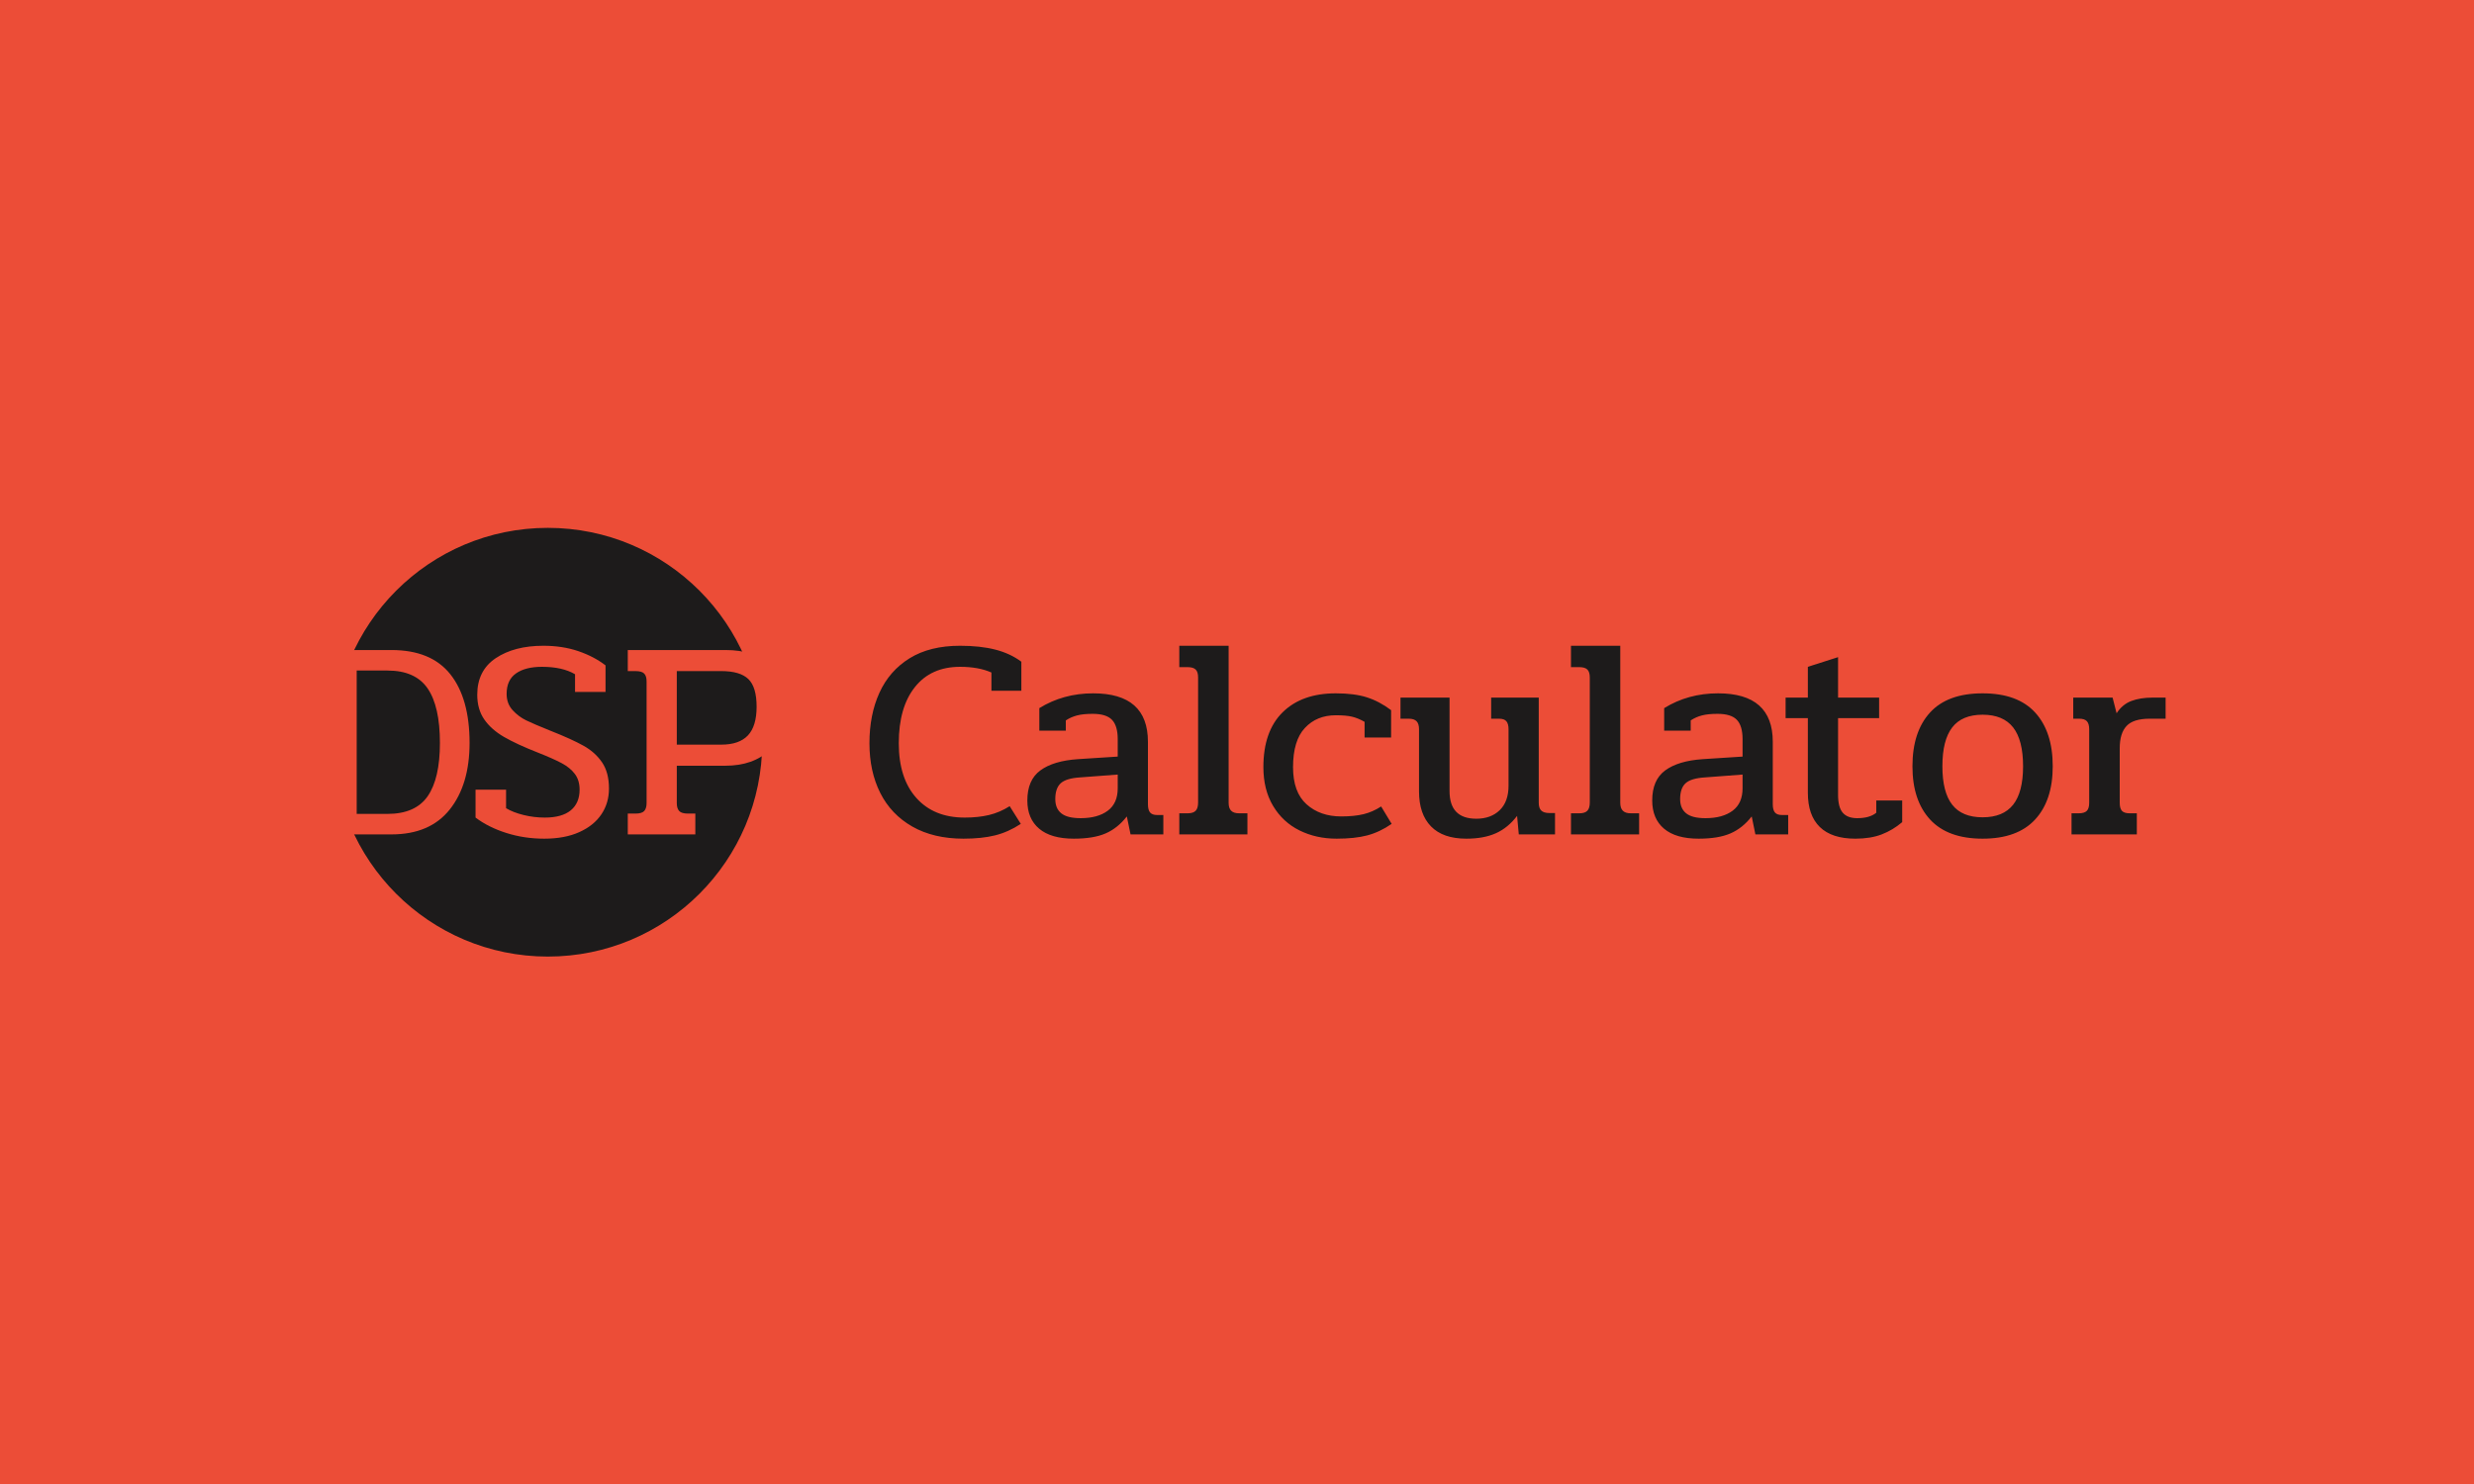 <svg xmlns="http://www.w3.org/2000/svg" version="1.1" xmlns:xlink="http://www.w3.org/1999/xlink" xmlns:svgjs="http://svgjs.dev/svgjs" width="100%" height="100%" viewBox="0 0 1000 600"><rect width="1000" height="600" x="0" y="0" fill="#ec4d37"/><g><circle r="166.667" cx="443.082" cy="429.368" fill="#1d1b1b" transform="matrix(0.52,0,0,0.52,-8.97,76.816)"/><path d="M257.736 501.044L257.736 485.103L262.814 485.103Q267.246 485.103 269.123 483.102Q271.031 481.102 271.031 476.67L271.031 476.67L271.031 381.82Q271.031 377.635 269.123 375.726Q267.246 373.849 262.814 373.849L262.814 373.849L257.736 373.849L257.736 357.692L321.534 357.692Q352.34 357.692 367.297 376.527Q382.254 395.361 382.254 429.922L382.254 429.922Q382.254 462.267 366.866 481.656Q351.447 501.044 321.534 501.044L321.534 501.044L257.736 501.044ZM294.513 485.103L318.425 485.103Q340.153 485.103 349.693 471.346Q359.203 457.62 359.203 429.922L359.203 429.922Q359.203 401.547 349.693 387.606Q340.153 373.634 318.425 373.634L318.425 373.634L294.513 373.634L294.513 485.103ZM440.296 504.368Q424.786 504.368 410.844 499.937Q396.872 495.505 386.901 487.965L386.901 487.965L386.901 466.268L410.629 466.268L410.629 480.671Q416.168 483.995 424.232 485.964Q432.326 487.965 440.758 487.965L440.758 487.965Q454.053 487.965 460.916 482.333Q467.779 476.67 467.779 466.268L467.779 466.268Q467.779 458.944 464.117 454.081Q460.485 449.188 453.838 445.648Q447.19 442.109 435.434 437.462L435.434 437.462Q419.03 431.03 409.059 425.275Q399.088 419.489 393.671 411.642Q388.224 403.763 388.224 392.468L388.224 392.468Q388.224 373.634 402.627 364.001Q417.03 354.368 439.65 354.368L439.65 354.368Q454.484 354.368 466.794 358.554Q479.074 362.77 487.937 369.633L487.937 369.633L487.937 390.253L464.24 390.253L464.24 376.527Q454.484 370.741 438.542 370.741L438.542 370.741Q425.678 370.741 418.384 375.85Q411.06 380.958 411.06 391.791L411.06 391.791Q411.06 399.331 415.707 404.44Q420.354 409.518 426.355 412.411Q432.326 415.304 444.974 420.382L444.974 420.382Q461.808 427.029 470.887 432.138Q479.966 437.216 485.29 445.095Q490.614 452.973 490.614 465.376L490.614 465.376Q490.614 476.67 484.736 485.41Q478.858 494.182 467.564 499.259Q456.269 504.368 440.296 504.368L440.296 504.368ZM505.233 501.044L505.233 484.857L511.203 484.857Q516.097 484.857 517.974 482.887Q519.851 480.886 519.851 476.67L519.851 476.67L519.851 382.066Q519.851 377.85 517.974 375.973Q516.097 374.065 511.203 374.065L511.203 374.065L505.233 374.065L505.233 357.692L581.248 357.692Q603.407 357.692 615.902 369.079Q628.427 380.497 628.427 401.763L628.427 401.763Q628.427 423.059 615.686 435.339Q602.945 447.649 581.002 447.649L581.002 447.649L543.333 447.649L543.333 476.67Q543.333 480.886 545.241 482.887Q547.118 484.857 551.981 484.857L551.981 484.857L557.736 484.857L557.736 501.044L505.233 501.044ZM543.333 431.246L577.925 431.246Q591.866 431.246 598.637 424.044Q605.376 416.843 605.376 401.763L605.376 401.763Q605.376 386.498 598.975 380.281Q592.543 374.065 577.925 374.065L577.925 374.065L543.333 374.065L543.333 431.246Z " fill="#ec4d37" transform="matrix(0.52,0,0,0.52,-8.97,76.816)"/><path d="M766.204 504.368Q742.938 504.368 726.411 494.951Q709.916 485.534 701.483 468.792Q693.082 452.081 693.082 430.138L693.082 430.138Q693.082 407.979 700.837 390.93Q708.592 373.849 724.319 364.093Q740.045 354.368 763.527 354.368L763.527 354.368Q779.253 354.368 790.886 357.353Q802.519 360.339 811.167 366.771L811.167 366.771L811.167 389.36L787.901 389.36L787.901 375.173Q777.93 370.741 763.527 370.741L763.527 370.741Q740.938 370.741 728.412 386.498Q715.886 402.224 715.886 430.138L715.886 430.138Q715.886 457.405 729.52 472.669Q743.153 487.965 767.066 487.965L767.066 487.965Q777.714 487.965 786.024 485.964Q794.333 483.995 802.089 479.102L802.089 479.102L810.736 492.858Q800.981 499.259 790.671 501.814Q780.361 504.368 766.204 504.368L766.204 504.368ZM851.945 504.368Q834.218 504.368 825.016 496.613Q815.814 488.857 815.814 474.67L815.814 474.67Q815.814 458.728 825.909 451.311Q836.003 443.864 855.053 442.54L855.053 442.54L886.075 440.54L886.075 427.029Q886.075 416.627 881.643 411.98Q877.212 407.302 866.563 407.302L866.563 407.302Q859.269 407.302 854.499 408.533Q849.729 409.764 845.728 412.411L845.728 412.411L845.728 420.382L825.139 420.382L825.139 402.87Q843.759 391.36 867.025 391.36L867.025 391.36Q909.557 391.36 909.557 429.03L909.557 429.03L909.557 477.563Q909.557 481.994 911.219 483.995Q912.88 485.964 916.635 485.964L916.635 485.964L921.528 485.964L921.528 501.044L896.046 501.044L893.153 487.072Q886.075 496.182 876.658 500.275Q867.24 504.368 851.945 504.368L851.945 504.368ZM857.269 488.427Q870.564 488.427 878.32 482.641Q886.075 476.886 886.075 465.16L886.075 465.16L886.075 454.512L856.807 456.728Q845.974 457.405 841.758 461.282Q837.542 465.16 837.542 473.562L837.542 473.562Q837.542 480.886 842.189 484.641Q846.836 488.427 857.269 488.427L857.269 488.427ZM933.931 501.044L933.931 484.641L940.363 484.641Q944.795 484.641 946.672 482.641Q948.549 480.671 948.549 476.239L948.549 476.239L948.549 378.958Q948.549 374.742 946.672 372.864Q944.795 370.987 940.363 370.987L940.363 370.987L933.931 370.987L933.931 354.368L972.277 354.368L972.277 476.455Q972.277 480.671 974.247 482.641Q976.247 484.641 980.464 484.641L980.464 484.641L986.896 484.641L986.896 501.044L933.931 501.044ZM1056.233 504.368Q1040.291 504.368 1027.335 497.936Q1014.378 491.504 1006.838 478.886Q999.298 466.268 999.298 448.757L999.298 448.757Q999.298 420.843 1014.255 406.102Q1029.212 391.36 1055.587 391.36L1055.587 391.36Q1069.99 391.36 1079.745 394.469Q1089.471 397.577 1098.58 404.44L1098.58 404.44L1098.58 425.706L1077.961 425.706L1077.961 413.519Q1072.852 410.626 1068.205 409.518Q1063.558 408.41 1055.587 408.41L1055.587 408.41Q1040.722 408.41 1031.551 418.289Q1022.349 428.137 1022.349 448.757L1022.349 448.757Q1022.349 468.238 1032.874 477.655Q1043.4 487.072 1059.803 487.072L1059.803 487.072Q1069.99 487.072 1077.191 485.318Q1084.393 483.533 1090.825 479.317L1090.825 479.317L1099.011 492.858Q1089.717 499.259 1080.053 501.814Q1070.42 504.368 1056.233 504.368L1056.233 504.368ZM1157.054 504.368Q1138.896 504.368 1129.602 494.828Q1120.277 485.318 1120.277 467.591L1120.277 467.591L1120.277 419.274Q1120.277 415.058 1118.4 413.088Q1116.522 411.088 1112.306 411.088L1112.306 411.088L1105.874 411.088L1105.874 394.684L1144.005 394.684L1144.005 467.376Q1144.005 488.857 1164.809 488.857L1164.809 488.857Q1176.134 488.857 1182.997 482.21Q1189.86 475.562 1189.86 463.16L1189.86 463.16L1189.86 419.274Q1189.86 415.058 1188.198 413.088Q1186.537 411.088 1182.536 411.088L1182.536 411.088L1176.35 411.088L1176.35 394.684L1213.342 394.684L1213.342 476.455Q1213.342 480.671 1215.343 482.548Q1217.343 484.426 1221.559 484.426L1221.559 484.426L1225.991 484.426L1225.991 501.044L1197.831 501.044L1196.508 486.642Q1189.43 495.936 1180.012 500.152Q1170.595 504.368 1157.054 504.368L1157.054 504.368ZM1238.393 501.044L1238.393 484.641L1244.825 484.641Q1249.257 484.641 1251.134 482.641Q1253.012 480.671 1253.012 476.239L1253.012 476.239L1253.012 378.958Q1253.012 374.742 1251.134 372.864Q1249.257 370.987 1244.825 370.987L1244.825 370.987L1238.393 370.987L1238.393 354.368L1276.709 354.368L1276.709 476.455Q1276.709 480.671 1278.709 482.641Q1280.71 484.641 1284.926 484.641L1284.926 484.641L1291.358 484.641L1291.358 501.044L1238.393 501.044ZM1337.645 504.368Q1319.918 504.368 1310.747 496.613Q1301.545 488.857 1301.545 474.67L1301.545 474.67Q1301.545 458.728 1311.608 451.311Q1321.703 443.864 1340.753 442.54L1340.753 442.54L1371.775 440.54L1371.775 427.029Q1371.775 416.627 1367.343 411.98Q1362.911 407.302 1352.294 407.302L1352.294 407.302Q1344.969 407.302 1340.199 408.533Q1335.429 409.764 1331.459 412.411L1331.459 412.411L1331.459 420.382L1310.839 420.382L1310.839 402.87Q1329.458 391.36 1352.725 391.36L1352.725 391.36Q1395.256 391.36 1395.256 429.03L1395.256 429.03L1395.256 477.563Q1395.256 481.994 1396.918 483.995Q1398.58 485.964 1402.365 485.964L1402.365 485.964L1407.228 485.964L1407.228 501.044L1381.746 501.044L1378.884 487.072Q1371.775 496.182 1362.357 500.275Q1352.94 504.368 1337.645 504.368L1337.645 504.368ZM1342.969 488.427Q1356.264 488.427 1364.019 482.641Q1371.775 476.886 1371.775 465.16L1371.775 465.16L1371.775 454.512L1342.538 456.728Q1331.674 457.405 1327.458 461.282Q1323.242 465.16 1323.242 473.562L1323.242 473.562Q1323.242 480.886 1327.919 484.641Q1332.567 488.427 1342.969 488.427L1342.969 488.427ZM1459.516 504.368Q1441.143 504.368 1431.818 495.289Q1422.523 486.211 1422.523 468.699L1422.523 468.699L1422.523 410.626L1405.228 410.626L1405.228 394.684L1422.523 394.684L1422.523 370.741L1446.005 363.232L1446.005 394.684L1477.919 394.684L1477.919 410.626L1446.005 410.626L1446.005 470.238Q1446.005 479.994 1449.668 484.21Q1453.33 488.427 1460.87 488.427L1460.87 488.427Q1470.595 488.427 1475.704 484.21L1475.704 484.21L1475.704 474.67L1495.862 474.67L1495.862 491.504Q1488.568 497.721 1479.92 501.044Q1471.272 504.368 1459.516 504.368L1459.516 504.368ZM1558.367 504.368Q1531.315 504.368 1517.589 489.534Q1503.832 474.67 1503.832 448.08L1503.832 448.08Q1503.832 421.274 1517.466 406.317Q1531.1 391.36 1558.367 391.36L1558.367 391.36Q1585.603 391.36 1599.237 406.317Q1612.87 421.274 1612.87 448.08L1612.87 448.08Q1612.87 474.67 1599.114 489.534Q1585.388 504.368 1558.367 504.368L1558.367 504.368ZM1558.367 487.749Q1574.308 487.749 1582.064 477.994Q1589.819 468.238 1589.819 448.08L1589.819 448.08Q1589.819 427.706 1582.064 417.827Q1574.308 407.979 1558.367 407.979L1558.367 407.979Q1542.394 407.979 1534.762 417.827Q1527.099 427.706 1527.099 448.08L1527.099 448.08Q1527.099 468.238 1534.762 477.994Q1542.394 487.749 1558.367 487.749L1558.367 487.749ZM1627.489 501.044L1627.489 484.641L1633.028 484.641Q1637.46 484.641 1639.337 482.764Q1641.214 480.886 1641.214 476.455L1641.214 476.455L1641.214 419.274Q1641.214 415.058 1639.46 413.088Q1637.675 411.088 1633.459 411.088L1633.459 411.088L1628.812 411.088L1628.812 394.684L1659.403 394.684L1662.511 406.871Q1666.943 400.008 1673.898 397.331Q1680.884 394.684 1690.425 394.684L1690.425 394.684L1700.611 394.684L1700.611 411.088L1688.209 411.088Q1675.56 411.088 1670.267 416.719Q1664.942 422.382 1664.942 434.138L1664.942 434.138L1664.942 476.455Q1664.942 480.886 1666.697 482.764Q1668.482 484.641 1672.698 484.641L1672.698 484.641L1678.237 484.641L1678.237 501.044L1627.489 501.044Z " fill="#1d1b1b" transform="matrix(0.52,0,0,0.52,-8.97,76.816)"/></g></svg>